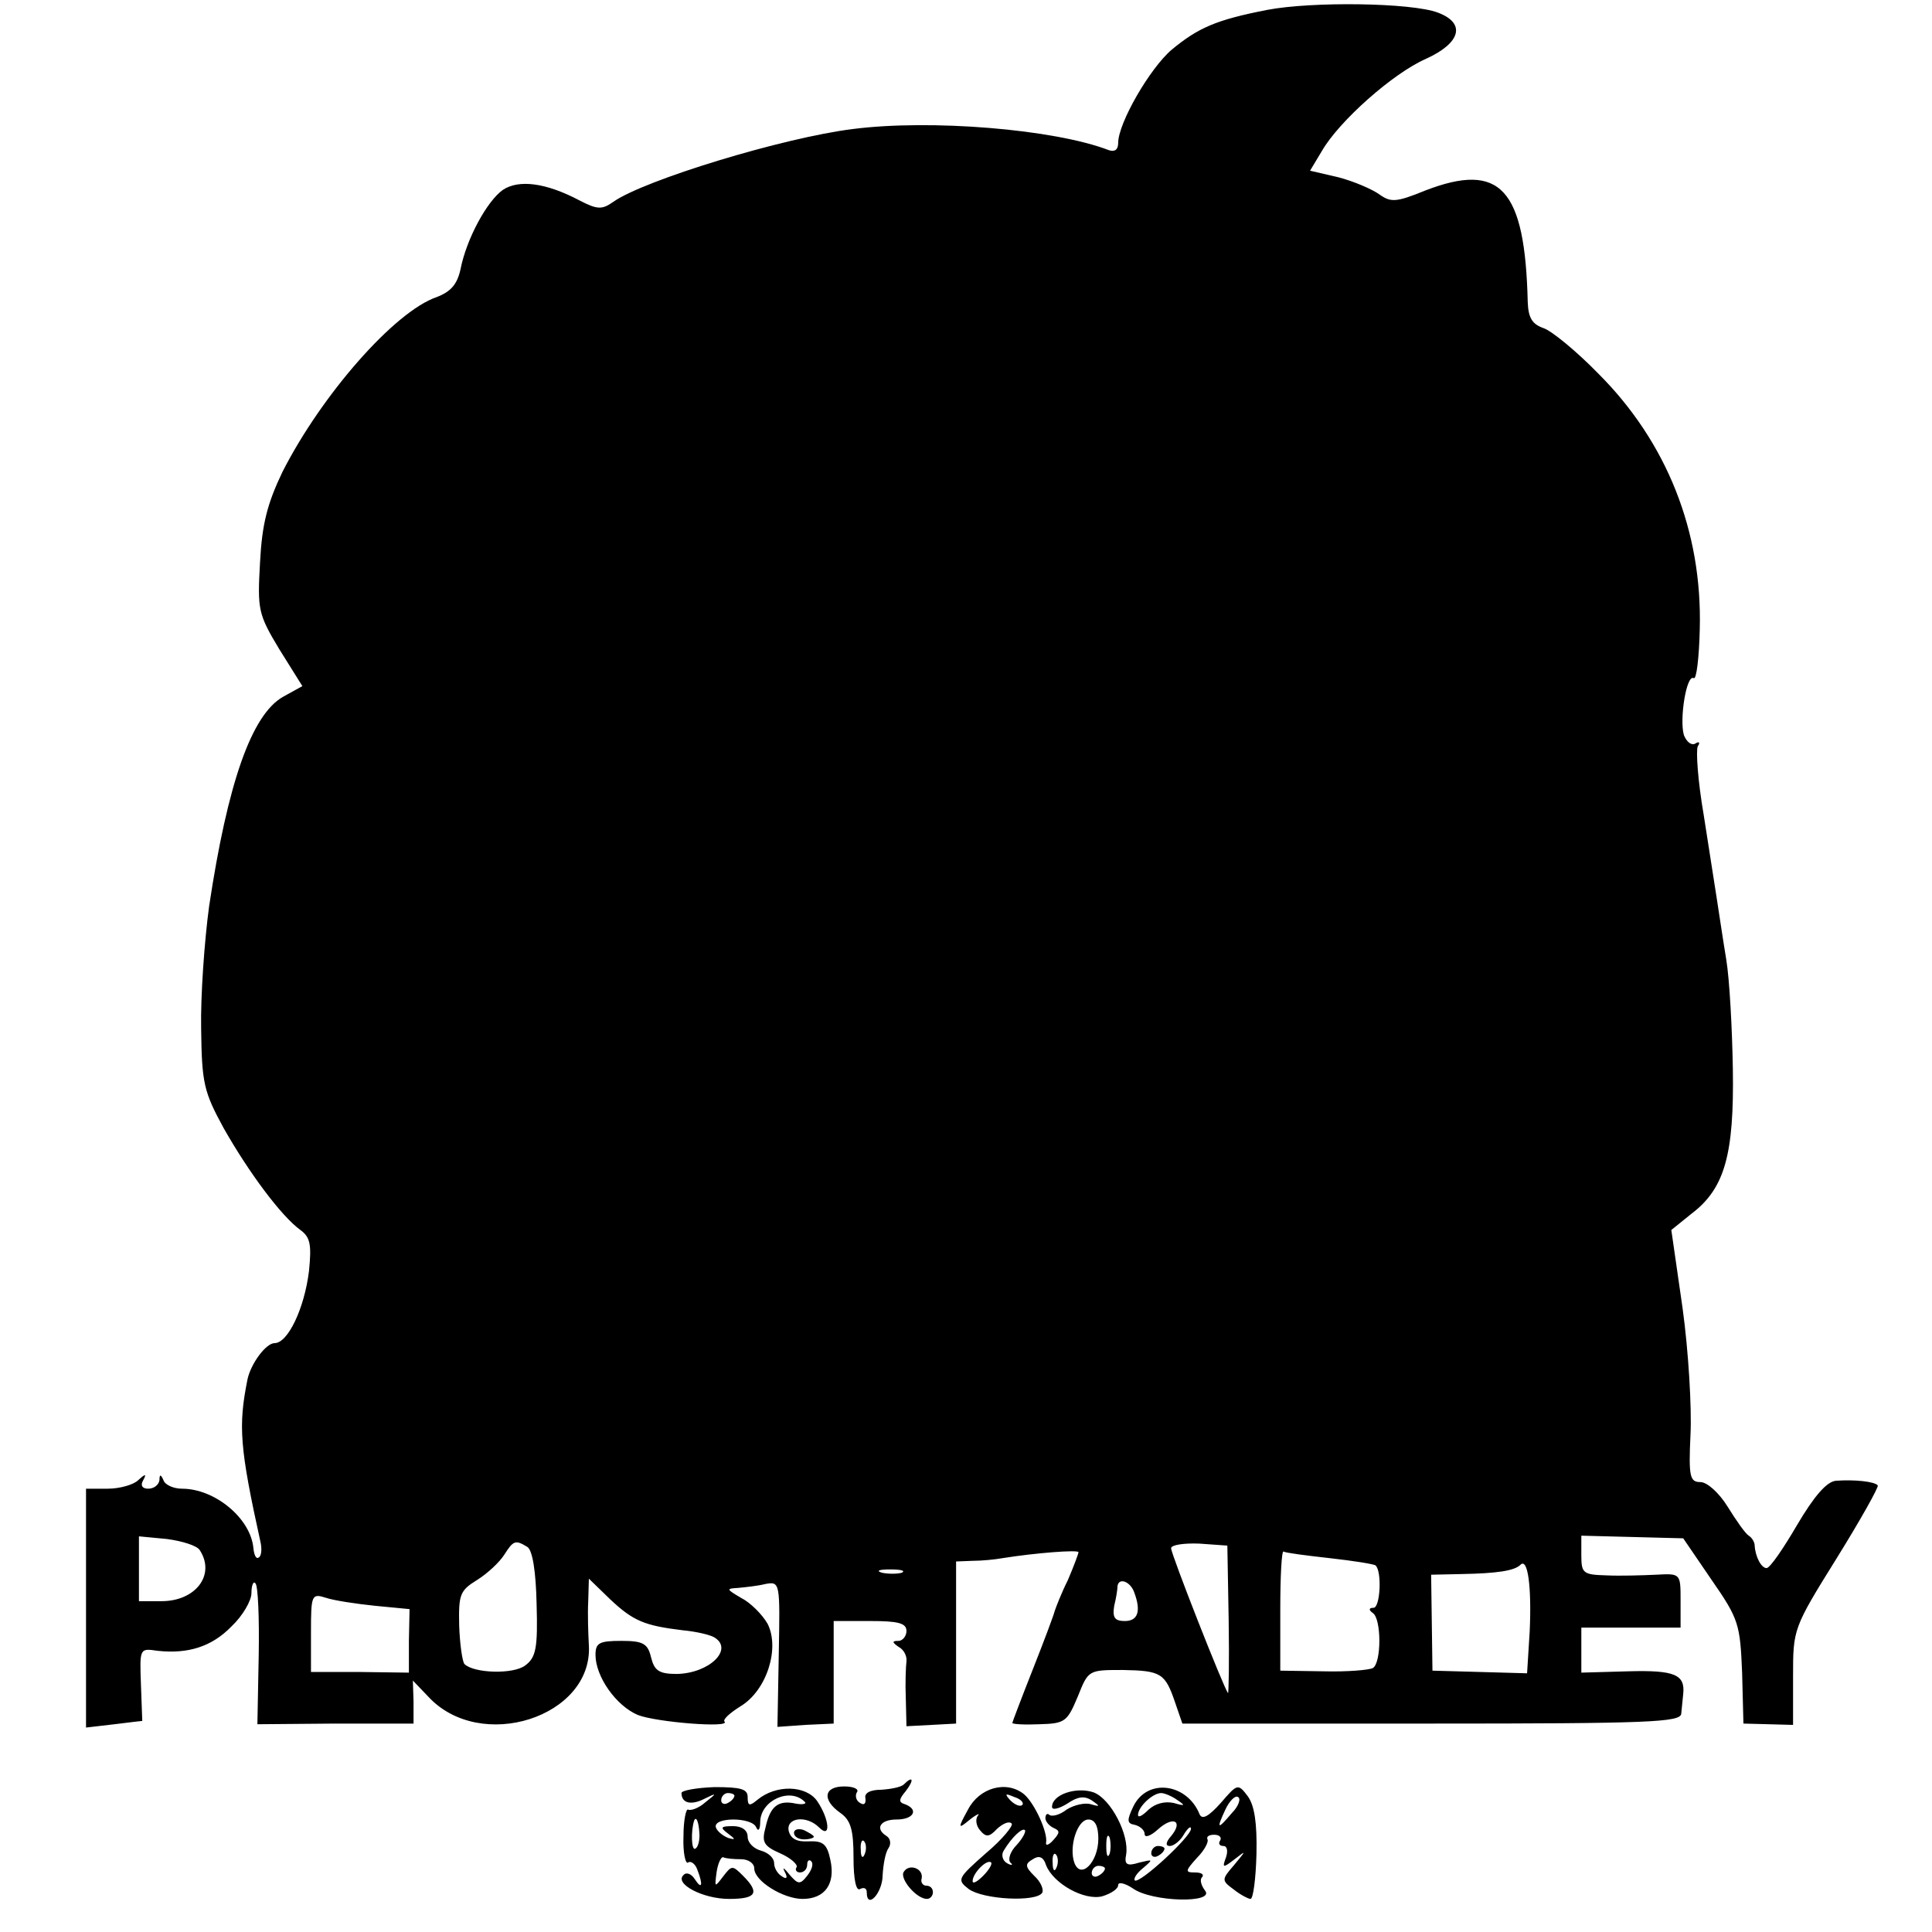 <?xml version="1.0" standalone="no"?>
<!DOCTYPE svg PUBLIC "-//W3C//DTD SVG 20010904//EN"
 "http://www.w3.org/TR/2001/REC-SVG-20010904/DTD/svg10.dtd">
<svg version="1.0" xmlns="http://www.w3.org/2000/svg"
 width="292pt" height="292pt" viewBox="0 0 292 292"
 preserveAspectRatio="xMidYMid meet">
<g transform="translate(0,292) scale(0.1,-0.1)"
fill="#000000" stroke="none">
<path d="M1915 2905 c-77 -15 -104 -27 -144 -60 -33 -28 -81 -111 -81 -141 0
-10 -5 -14 -14 -11 -83 32 -270 47 -387 32 -105 -13 -315 -77 -362 -110 -17
-12 -24 -12 -51 2 -51 27 -92 32 -116 16 -24 -17 -55 -74 -64 -120 -5 -23 -15
-34 -36 -42 -64 -22 -174 -148 -233 -264 -23 -48 -31 -79 -34 -137 -4 -71 -3
-78 29 -131 l35 -56 -29 -16 c-48 -27 -84 -131 -112 -317 -7 -52 -13 -135 -12
-185 1 -82 4 -95 34 -150 38 -67 87 -133 116 -154 15 -11 17 -22 13 -62 -7
-57 -32 -109 -52 -109 -13 0 -36 -31 -41 -55 -14 -70 -12 -102 20 -247 2 -10
1 -20 -3 -22 -4 -3 -7 4 -8 14 -4 45 -58 90 -108 90 -13 0 -26 6 -28 13 -4 9
-6 9 -6 0 -1 -7 -8 -13 -17 -13 -9 0 -12 5 -8 12 6 11 4 11 -7 1 -7 -7 -28
-13 -46 -13 l-33 0 0 -180 0 -181 43 5 c23 3 42 5 42 5 0 1 -1 26 -2 55 -2 55
-2 55 25 51 46 -5 82 6 112 37 17 16 30 39 30 50 0 12 3 19 6 15 4 -3 6 -53 5
-109 l-2 -104 118 1 118 0 0 33 -1 32 23 -24 c79 -86 249 -31 243 77 -1 18 -2
48 -1 66 l1 35 32 -31 c35 -33 52 -40 110 -47 21 -2 42 -7 48 -11 29 -18 -8
-54 -57 -55 -27 0 -34 5 -39 25 -5 21 -12 25 -45 25 -33 0 -39 -3 -39 -21 0
-33 31 -77 64 -91 28 -11 141 -20 131 -10 -3 3 8 13 24 23 40 24 60 88 41 125
-8 14 -26 32 -40 39 -22 13 -23 14 -5 15 11 1 30 3 42 6 22 4 22 2 20 -106
l-2 -110 42 3 43 2 0 78 0 77 55 0 c42 0 55 -3 55 -15 0 -8 -6 -15 -12 -15
-10 0 -10 -2 0 -9 8 -4 13 -14 12 -22 -1 -8 -2 -33 -1 -56 l1 -42 38 2 37 2 0
122 0 123 25 1 c14 0 34 2 45 4 50 8 115 13 115 9 0 -2 -7 -21 -16 -42 -10
-20 -18 -41 -20 -47 -1 -5 -16 -45 -33 -88 -17 -43 -31 -80 -31 -81 0 -2 19
-3 41 -2 39 1 42 4 58 42 16 40 16 40 68 40 58 -1 64 -5 79 -49 l11 -32 376 0
c330 0 377 2 378 15 1 8 2 22 3 30 3 29 -13 36 -83 34 l-71 -2 0 34 0 34 75 0
75 0 0 41 c0 41 0 41 -37 39 -21 -1 -55 -2 -75 -1 -35 1 -38 3 -38 30 l0 30
77 -2 77 -2 43 -63 c41 -59 43 -67 46 -140 l2 -77 38 -1 37 -1 0 73 c0 72 0
73 66 179 36 58 64 108 62 110 -5 6 -36 9 -63 7 -14 -1 -33 -23 -59 -67 -21
-36 -41 -65 -46 -65 -8 0 -17 17 -18 34 0 5 -4 12 -9 15 -5 3 -19 23 -32 44
-13 21 -31 37 -41 37 -16 0 -18 8 -15 72 2 40 -3 126 -12 191 l-17 118 31 25
c50 38 64 90 62 218 -1 61 -5 136 -10 166 -5 30 -11 71 -14 90 -3 19 -12 77
-20 128 -9 52 -12 98 -9 104 4 6 2 8 -4 4 -6 -3 -13 3 -17 13 -7 24 4 93 15
86 4 -2 8 31 9 74 4 148 -50 283 -153 386 -33 34 -71 65 -83 69 -17 6 -23 15
-24 39 -4 172 -41 213 -155 169 -44 -18 -52 -18 -69 -6 -11 8 -39 20 -62 26
l-43 10 18 30 c26 45 107 117 157 139 53 24 61 54 18 70 -40 15 -190 17 -258
4z m-1613 -2328 c24 -37 -6 -77 -58 -77 l-34 0 0 49 0 49 42 -4 c23 -3 46 -10
50 -17z m495 5 c8 -5 13 -38 14 -86 2 -67 -1 -81 -17 -93 -18 -14 -78 -12 -92
2 -3 3 -7 29 -8 58 -1 47 1 53 27 69 16 10 34 27 41 38 14 22 17 23 35 12z
m1060 -111 c1 -62 0 -111 -1 -110 -7 9 -86 210 -86 219 0 5 19 8 43 7 l42 -3
2 -113z m153 94 c36 -4 67 -9 69 -11 10 -9 7 -64 -3 -64 -7 0 -8 -3 -1 -8 13
-9 13 -75 0 -83 -5 -3 -39 -6 -75 -5 l-65 1 0 92 c0 50 2 90 5 88 3 -2 34 -6
70 -10z m302 -110 l-4 -64 -71 2 -72 2 -1 73 -1 72 46 1 c54 1 80 5 89 14 11
11 17 -32 14 -100z m-949 88 c-7 -2 -21 -2 -30 0 -10 3 -4 5 12 5 17 0 24 -2
18 -5z m351 -29 c11 -29 6 -44 -14 -44 -15 0 -19 5 -16 23 3 12 5 25 5 30 2
13 19 7 25 -9z m-1147 -21 l52 -5 -1 -48 0 -48 -74 1 -74 0 0 60 c0 57 1 59
23 52 12 -4 45 -9 74 -12z"/>
<path d="M1366 223 c-4 -4 -19 -7 -34 -8 -17 0 -26 -5 -24 -13 1 -8 -2 -11 -8
-7 -6 3 -8 11 -5 16 4 5 -5 9 -19 9 -31 0 -34 -20 -6 -40 16 -11 20 -26 20
-68 0 -33 4 -51 10 -47 6 3 10 1 10 -5 0 -27 24 -1 24 26 1 16 4 34 9 41 4 6
3 14 -3 18 -18 11 -10 25 15 25 26 0 34 15 13 23 -10 3 -10 7 1 20 13 17 11
24 -3 10z m-59 -105 c-3 -8 -6 -5 -6 6 -1 11 2 17 5 13 3 -3 4 -12 1 -19z"/>
<path d="M1030 210 c0 -15 14 -19 34 -9 20 10 20 9 2 -5 -10 -9 -22 -13 -26
-11 -3 2 -7 -16 -7 -40 -1 -25 3 -43 7 -40 4 3 11 -2 14 -11 9 -23 7 -31 -4
-14 -5 8 -13 11 -17 6 -14 -13 29 -36 69 -36 41 0 47 9 21 35 -16 16 -17 16
-30 -1 -13 -17 -13 -17 -10 6 2 14 7 24 10 23 4 -2 16 -3 27 -3 11 0 20 -6 20
-14 0 -19 44 -46 73 -46 34 0 50 23 42 59 -5 24 -11 29 -33 28 -18 -1 -27 4
-30 16 -4 20 27 24 46 5 18 -18 16 12 -3 40 -17 24 -62 25 -90 2 -12 -10 -15
-10 -15 4 0 12 -10 15 -50 15 -27 -1 -50 -5 -50 -9z m80 -4 c0 -3 -4 -8 -10
-11 -5 -3 -10 -1 -10 4 0 6 5 11 10 11 6 0 10 -2 10 -4z m106 -9 c4 -3 -2 -5
-13 -3 -27 6 -39 -4 -46 -36 -6 -22 -3 -28 22 -39 16 -7 27 -17 25 -21 -3 -4
0 -8 5 -8 6 0 11 5 11 12 0 6 3 8 6 5 4 -4 1 -13 -6 -22 -11 -14 -14 -13 -27
2 -8 10 -11 12 -7 4 5 -9 3 -12 -4 -7 -7 4 -12 13 -12 20 0 8 -9 16 -20 19
-11 3 -20 12 -20 21 0 10 -9 16 -22 16 -19 0 -20 -2 -8 -11 12 -9 12 -10 1 -7
-8 3 -17 10 -19 16 -5 16 55 16 61 0 3 -7 6 -3 6 9 1 32 45 52 67 30z m-159
-47 c1 -11 -2 -22 -6 -24 -6 -4 -7 26 -2 42 3 8 7 -1 8 -18z"/>
<path d="M1463 185 c-16 -29 -15 -30 3 -15 10 8 16 10 12 6 -4 -5 -3 -15 3
-22 9 -11 14 -11 26 2 9 8 18 12 22 8 3 -3 -14 -24 -39 -45 -43 -38 -44 -40
-26 -54 22 -16 101 -20 111 -6 3 5 -2 17 -12 26 -14 14 -14 18 -2 25 9 6 16 4
20 -9 11 -28 58 -54 85 -47 13 4 24 11 24 17 0 5 10 3 22 -5 29 -21 126 -23
109 -3 -6 8 -8 17 -4 20 3 4 -1 7 -11 7 -15 0 -15 2 3 22 11 11 18 24 16 28
-2 4 2 7 10 7 8 0 12 -4 9 -9 -3 -4 -1 -8 5 -8 6 0 7 -8 4 -17 -6 -16 -5 -17
13 -3 18 14 18 14 -1 -9 -19 -22 -19 -23 0 -37 10 -8 22 -14 25 -14 4 0 8 30
9 68 1 47 -3 73 -13 87 -15 20 -16 19 -41 -10 -18 -20 -28 -26 -32 -17 -19 47
-79 55 -100 12 -10 -21 -10 -26 2 -28 8 -2 15 -8 15 -14 0 -6 9 -3 20 7 23 21
39 13 20 -10 -8 -9 -9 -15 -2 -15 6 0 16 8 21 17 6 10 11 14 11 9 0 -12 -78
-84 -85 -78 -2 3 3 11 13 19 15 13 15 13 -6 8 -19 -6 -23 -3 -20 12 5 30 -23
84 -49 94 -26 9 -63 -3 -63 -22 0 -5 10 -3 23 5 16 11 26 12 37 5 13 -9 13
-10 -1 -6 -9 3 -26 -1 -37 -8 -10 -8 -22 -11 -26 -8 -3 3 -6 1 -6 -5 0 -5 6
-12 13 -15 9 -4 9 -7 -1 -18 -7 -8 -12 -9 -11 -4 3 15 -17 59 -33 73 -27 22
-68 10 -85 -23z m82 7 c-3 -3 -11 0 -18 7 -9 10 -8 11 6 5 10 -3 15 -9 12 -12z
m235 7 c12 -8 11 -9 -6 -4 -14 3 -28 -1 -38 -10 -9 -9 -16 -13 -16 -8 0 12 22
33 35 33 5 0 17 -5 25 -11z m82 -19 c-22 -26 -24 -25 -10 5 6 13 15 22 19 19
5 -2 1 -14 -9 -24z m-202 -39 c0 -35 -26 -62 -36 -37 -9 24 4 66 21 66 10 0
15 -10 15 -29z m-123 -9 c-10 -10 -14 -22 -10 -27 5 -4 2 -5 -5 -1 -7 4 -9 13
-5 19 12 20 28 35 32 31 2 -2 -3 -12 -12 -22z m140 -14 c-3 -7 -5 -2 -5 12 0
14 2 19 5 13 2 -7 2 -19 0 -25z m-80 -20 c-3 -8 -6 -5 -6 6 -1 11 2 17 5 13 3
-3 4 -12 1 -19z m-111 -13 c-9 -9 -16 -13 -16 -8 0 12 22 34 28 28 2 -2 -3
-11 -12 -20z m184 11 c0 -3 -4 -8 -10 -11 -5 -3 -10 -1 -10 4 0 6 5 11 10 11
6 0 10 -2 10 -4z"/>
<path d="M1200 150 c0 -6 7 -10 15 -10 8 0 15 2 15 4 0 2 -7 6 -15 10 -8 3
-15 1 -15 -4z"/>
<path d="M1740 119 c0 -5 5 -7 10 -4 6 3 10 8 10 11 0 2 -4 4 -10 4 -5 0 -10
-5 -10 -11z"/>
<path d="M1366 91 c-7 -10 19 -41 35 -41 5 0 9 5 9 10 0 6 -4 10 -10 10 -5 0
-9 5 -7 11 3 15 -19 23 -27 10z"/>
</g>
</svg>

